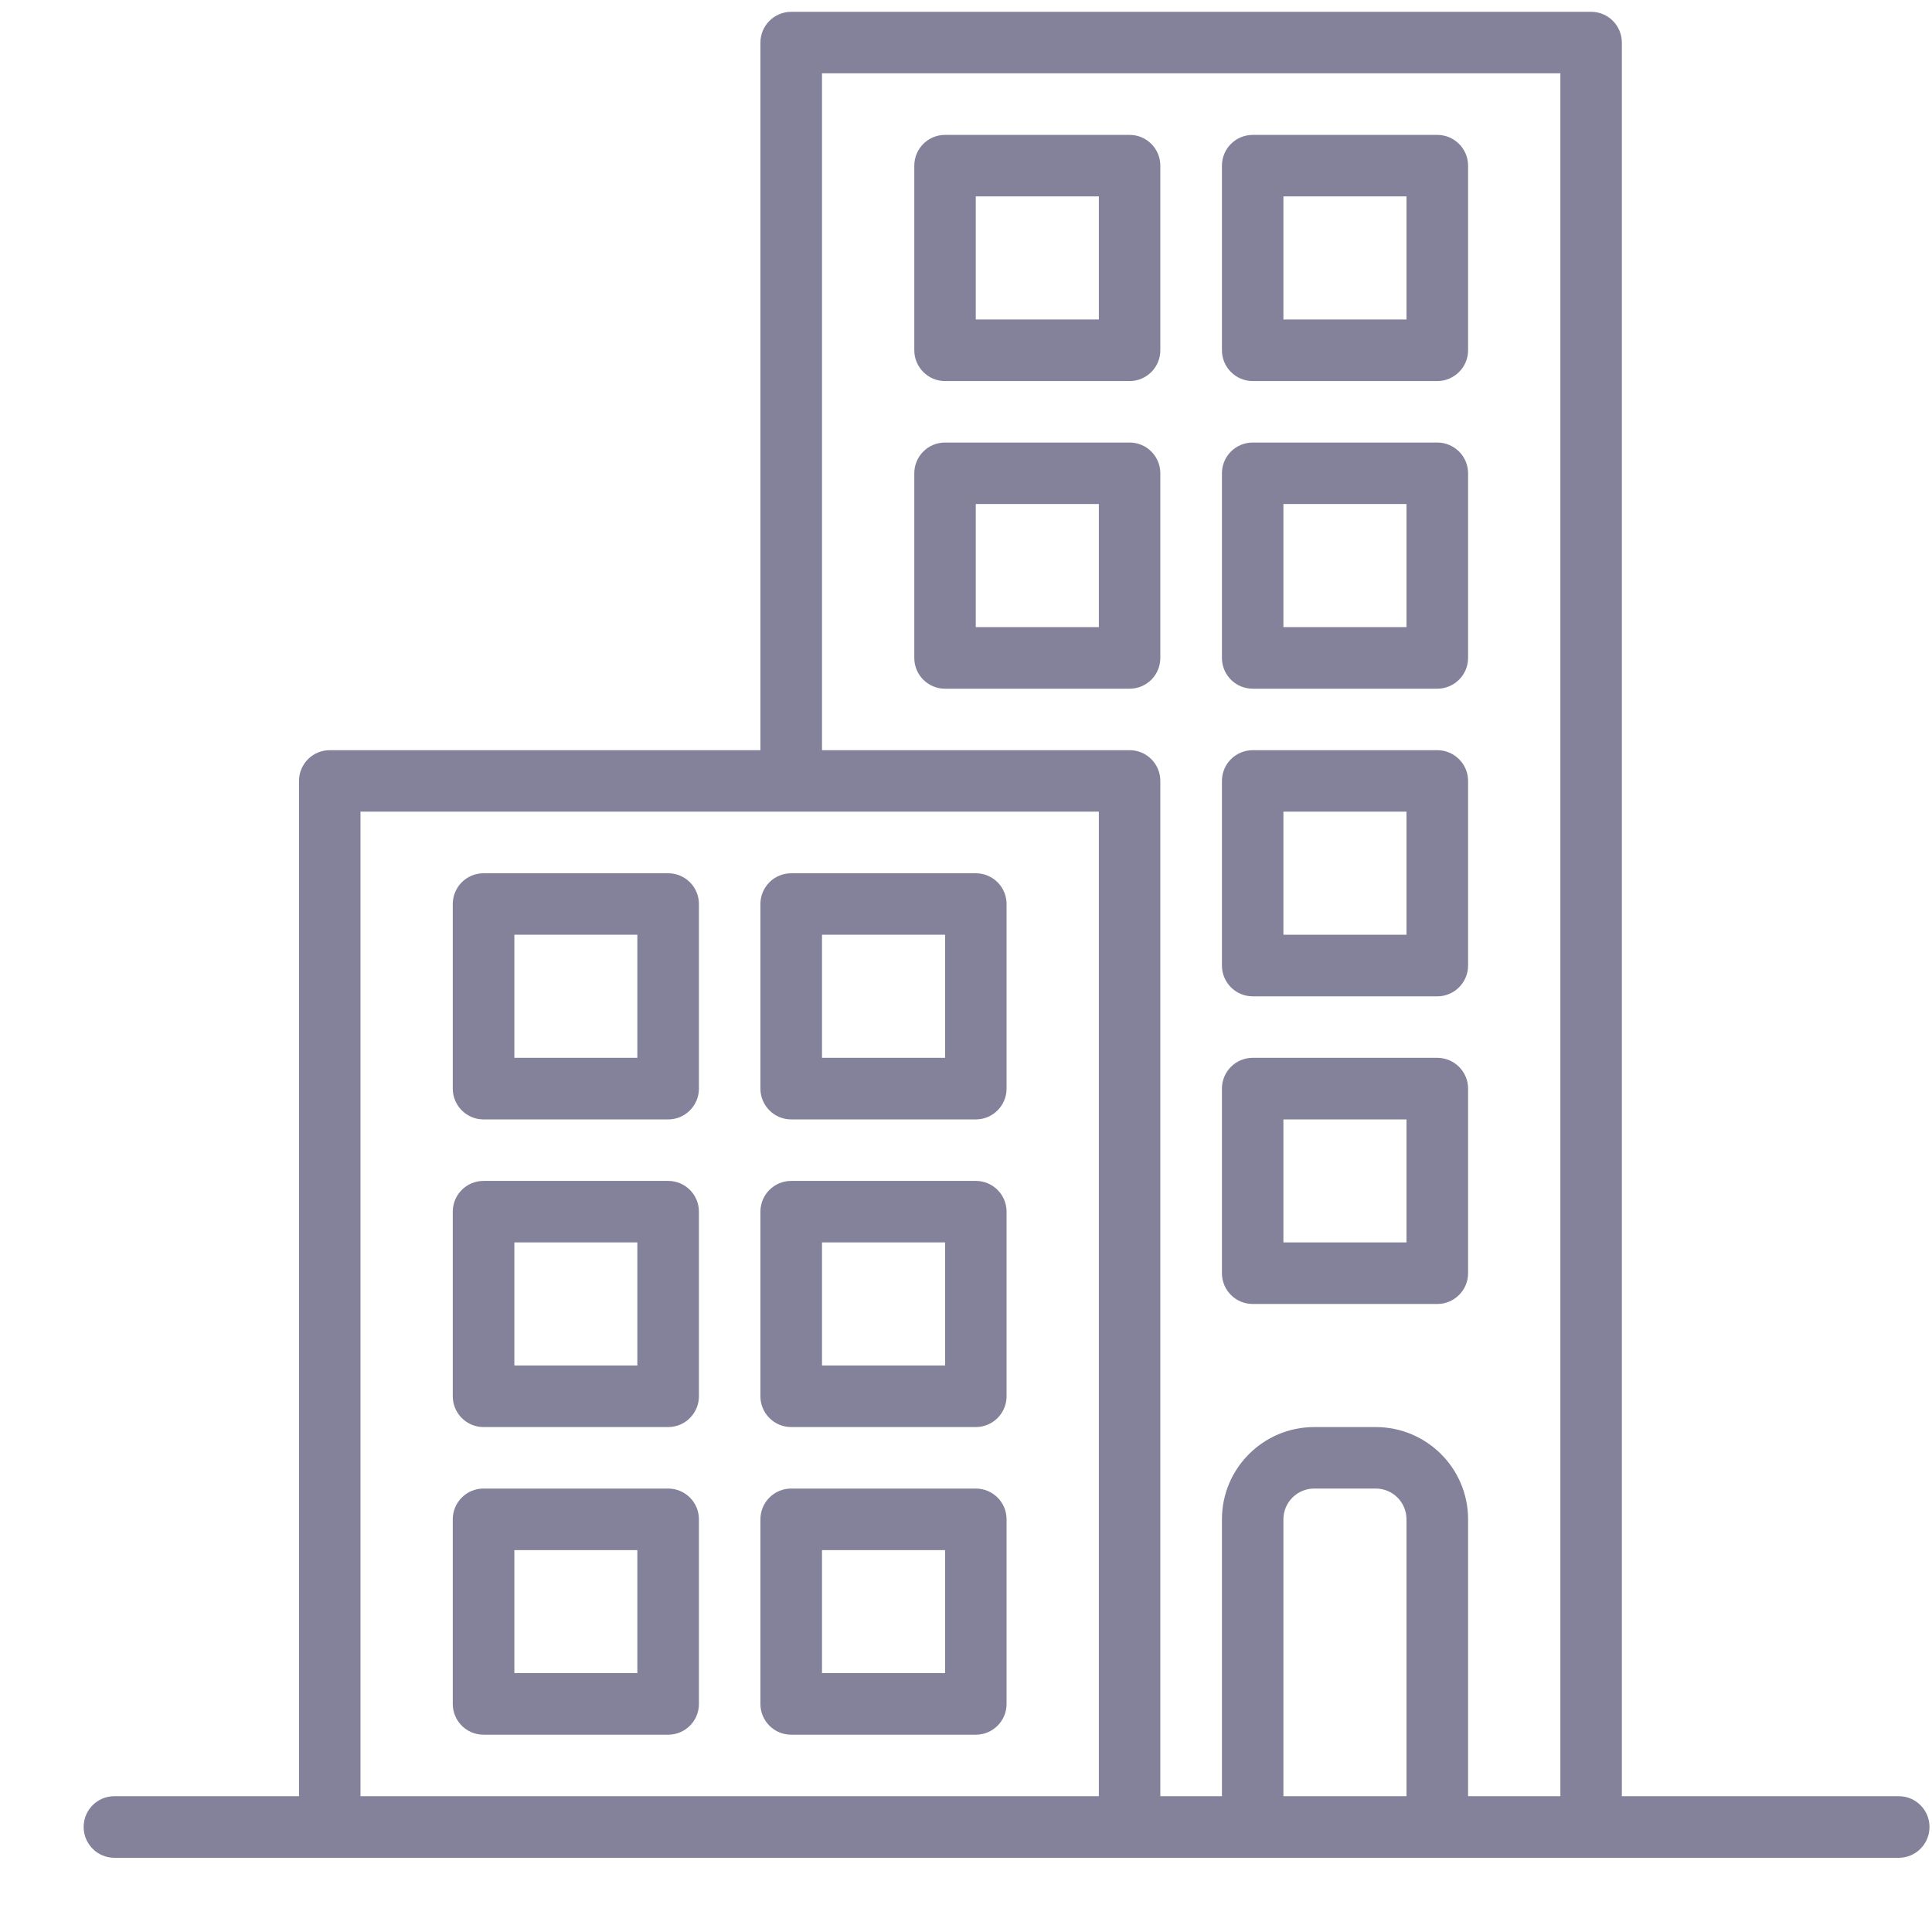 <svg width="17" height="17" viewBox="0 0 17 17" fill="none" xmlns="http://www.w3.org/2000/svg">
<path d="M1.006 15.805H2.631V6.872C2.631 6.722 2.752 6.601 2.901 6.601H6.691V0.375C6.691 0.225 6.813 0.104 6.962 0.104H14.001C14.15 0.104 14.271 0.225 14.271 0.375V15.805H16.708C16.857 15.805 16.978 15.926 16.978 16.076C16.978 16.225 16.857 16.347 16.708 16.347H1.006C0.857 16.347 0.736 16.225 0.736 16.076C0.736 15.926 0.857 15.805 1.006 15.805ZM11.293 15.805H12.376V13.369C12.376 13.219 12.255 13.098 12.105 13.098H11.564C11.415 13.098 11.293 13.219 11.293 13.369V15.805ZM10.21 6.872V15.805H10.752V13.369C10.752 12.92 11.116 12.557 11.564 12.557H12.105C12.554 12.557 12.918 12.92 12.918 13.369V15.805H13.73V0.645H7.233V6.601H9.94C10.089 6.601 10.21 6.722 10.21 6.872ZM3.172 15.805H9.669V7.142H3.172V15.805Z" fill="#84829A"/>
<path d="M8.315 3.894H9.94C10.089 3.894 10.21 4.015 10.21 4.165V5.789C10.21 5.939 10.089 6.06 9.94 6.06H8.315C8.166 6.06 8.045 5.939 8.045 5.789V4.165C8.045 4.015 8.166 3.894 8.315 3.894ZM8.586 5.518H9.669V4.435H8.586V5.518Z" fill="#84829A"/>
<path d="M8.315 1.187H9.94C10.089 1.187 10.21 1.308 10.21 1.458V3.082C10.21 3.231 10.089 3.353 9.94 3.353H8.315C8.166 3.353 8.045 3.231 8.045 3.082V1.458C8.045 1.308 8.166 1.187 8.315 1.187ZM8.586 2.811H9.669V1.728H8.586V2.811Z" fill="#84829A"/>
<path d="M11.023 3.894H12.647C12.796 3.894 12.918 4.015 12.918 4.165V5.789C12.918 5.939 12.796 6.06 12.647 6.06H11.023C10.873 6.06 10.752 5.939 10.752 5.789V4.165C10.752 4.015 10.873 3.894 11.023 3.894ZM11.293 5.518H12.376V4.435H11.293V5.518Z" fill="#84829A"/>
<path d="M11.023 1.187H12.647C12.796 1.187 12.918 1.308 12.918 1.458V3.082C12.918 3.231 12.796 3.353 12.647 3.353H11.023C10.873 3.353 10.752 3.231 10.752 3.082V1.458C10.752 1.308 10.873 1.187 11.023 1.187ZM11.293 2.811H12.376V1.728H11.293V2.811Z" fill="#84829A"/>
<path d="M11.023 6.601H12.647C12.796 6.601 12.918 6.722 12.918 6.872V8.496C12.918 8.645 12.796 8.767 12.647 8.767H11.023C10.873 8.767 10.752 8.645 10.752 8.496V6.872C10.752 6.722 10.873 6.601 11.023 6.601ZM11.293 8.225H12.376V7.142H11.293V8.225Z" fill="#84829A"/>
<path d="M11.023 9.308H12.647C12.796 9.308 12.918 9.429 12.918 9.579V11.203C12.918 11.353 12.796 11.474 12.647 11.474H11.023C10.873 11.474 10.752 11.353 10.752 11.203V9.579C10.752 9.429 10.873 9.308 11.023 9.308ZM11.293 10.932H12.376V9.85H11.293V10.932Z" fill="#84829A"/>
<path d="M5.879 12.557H4.255C4.105 12.557 3.984 12.435 3.984 12.286V10.662C3.984 10.512 4.105 10.391 4.255 10.391H5.879C6.029 10.391 6.15 10.512 6.15 10.662V12.286C6.15 12.435 6.029 12.557 5.879 12.557ZM5.608 10.932H4.526V12.015H5.608V10.932Z" fill="#84829A"/>
<path d="M5.879 9.85H4.255C4.105 9.85 3.984 9.728 3.984 9.579V7.955C3.984 7.805 4.105 7.684 4.255 7.684H5.879C6.029 7.684 6.15 7.805 6.15 7.955V9.579C6.15 9.728 6.029 9.85 5.879 9.85ZM5.608 8.225H4.526V9.308H5.608V8.225Z" fill="#84829A"/>
<path d="M5.879 15.264H4.255C4.105 15.264 3.984 15.143 3.984 14.993V13.369C3.984 13.219 4.105 13.098 4.255 13.098H5.879C6.029 13.098 6.15 13.219 6.15 13.369V14.993C6.15 15.143 6.029 15.264 5.879 15.264ZM5.608 13.64H4.526V14.722H5.608V13.64Z" fill="#84829A"/>
<path d="M8.586 12.557H6.962C6.812 12.557 6.691 12.435 6.691 12.286V10.662C6.691 10.512 6.812 10.391 6.962 10.391H8.586C8.736 10.391 8.857 10.512 8.857 10.662V12.286C8.857 12.435 8.736 12.557 8.586 12.557ZM8.316 10.932H7.233V12.015H8.316V10.932Z" fill="#84829A"/>
<path d="M8.586 9.85H6.962C6.812 9.85 6.691 9.728 6.691 9.579V7.955C6.691 7.805 6.812 7.684 6.962 7.684H8.586C8.736 7.684 8.857 7.805 8.857 7.955V9.579C8.857 9.728 8.736 9.85 8.586 9.85ZM8.316 8.225H7.233V9.308H8.316V8.225Z" fill="#84829A"/>
<path d="M8.586 15.264H6.962C6.812 15.264 6.691 15.143 6.691 14.993V13.369C6.691 13.219 6.812 13.098 6.962 13.098H8.586C8.736 13.098 8.857 13.219 8.857 13.369V14.993C8.857 15.143 8.736 15.264 8.586 15.264ZM8.316 13.64H7.233V14.722H8.316V13.64Z" fill="#84829A"/>
</svg>
